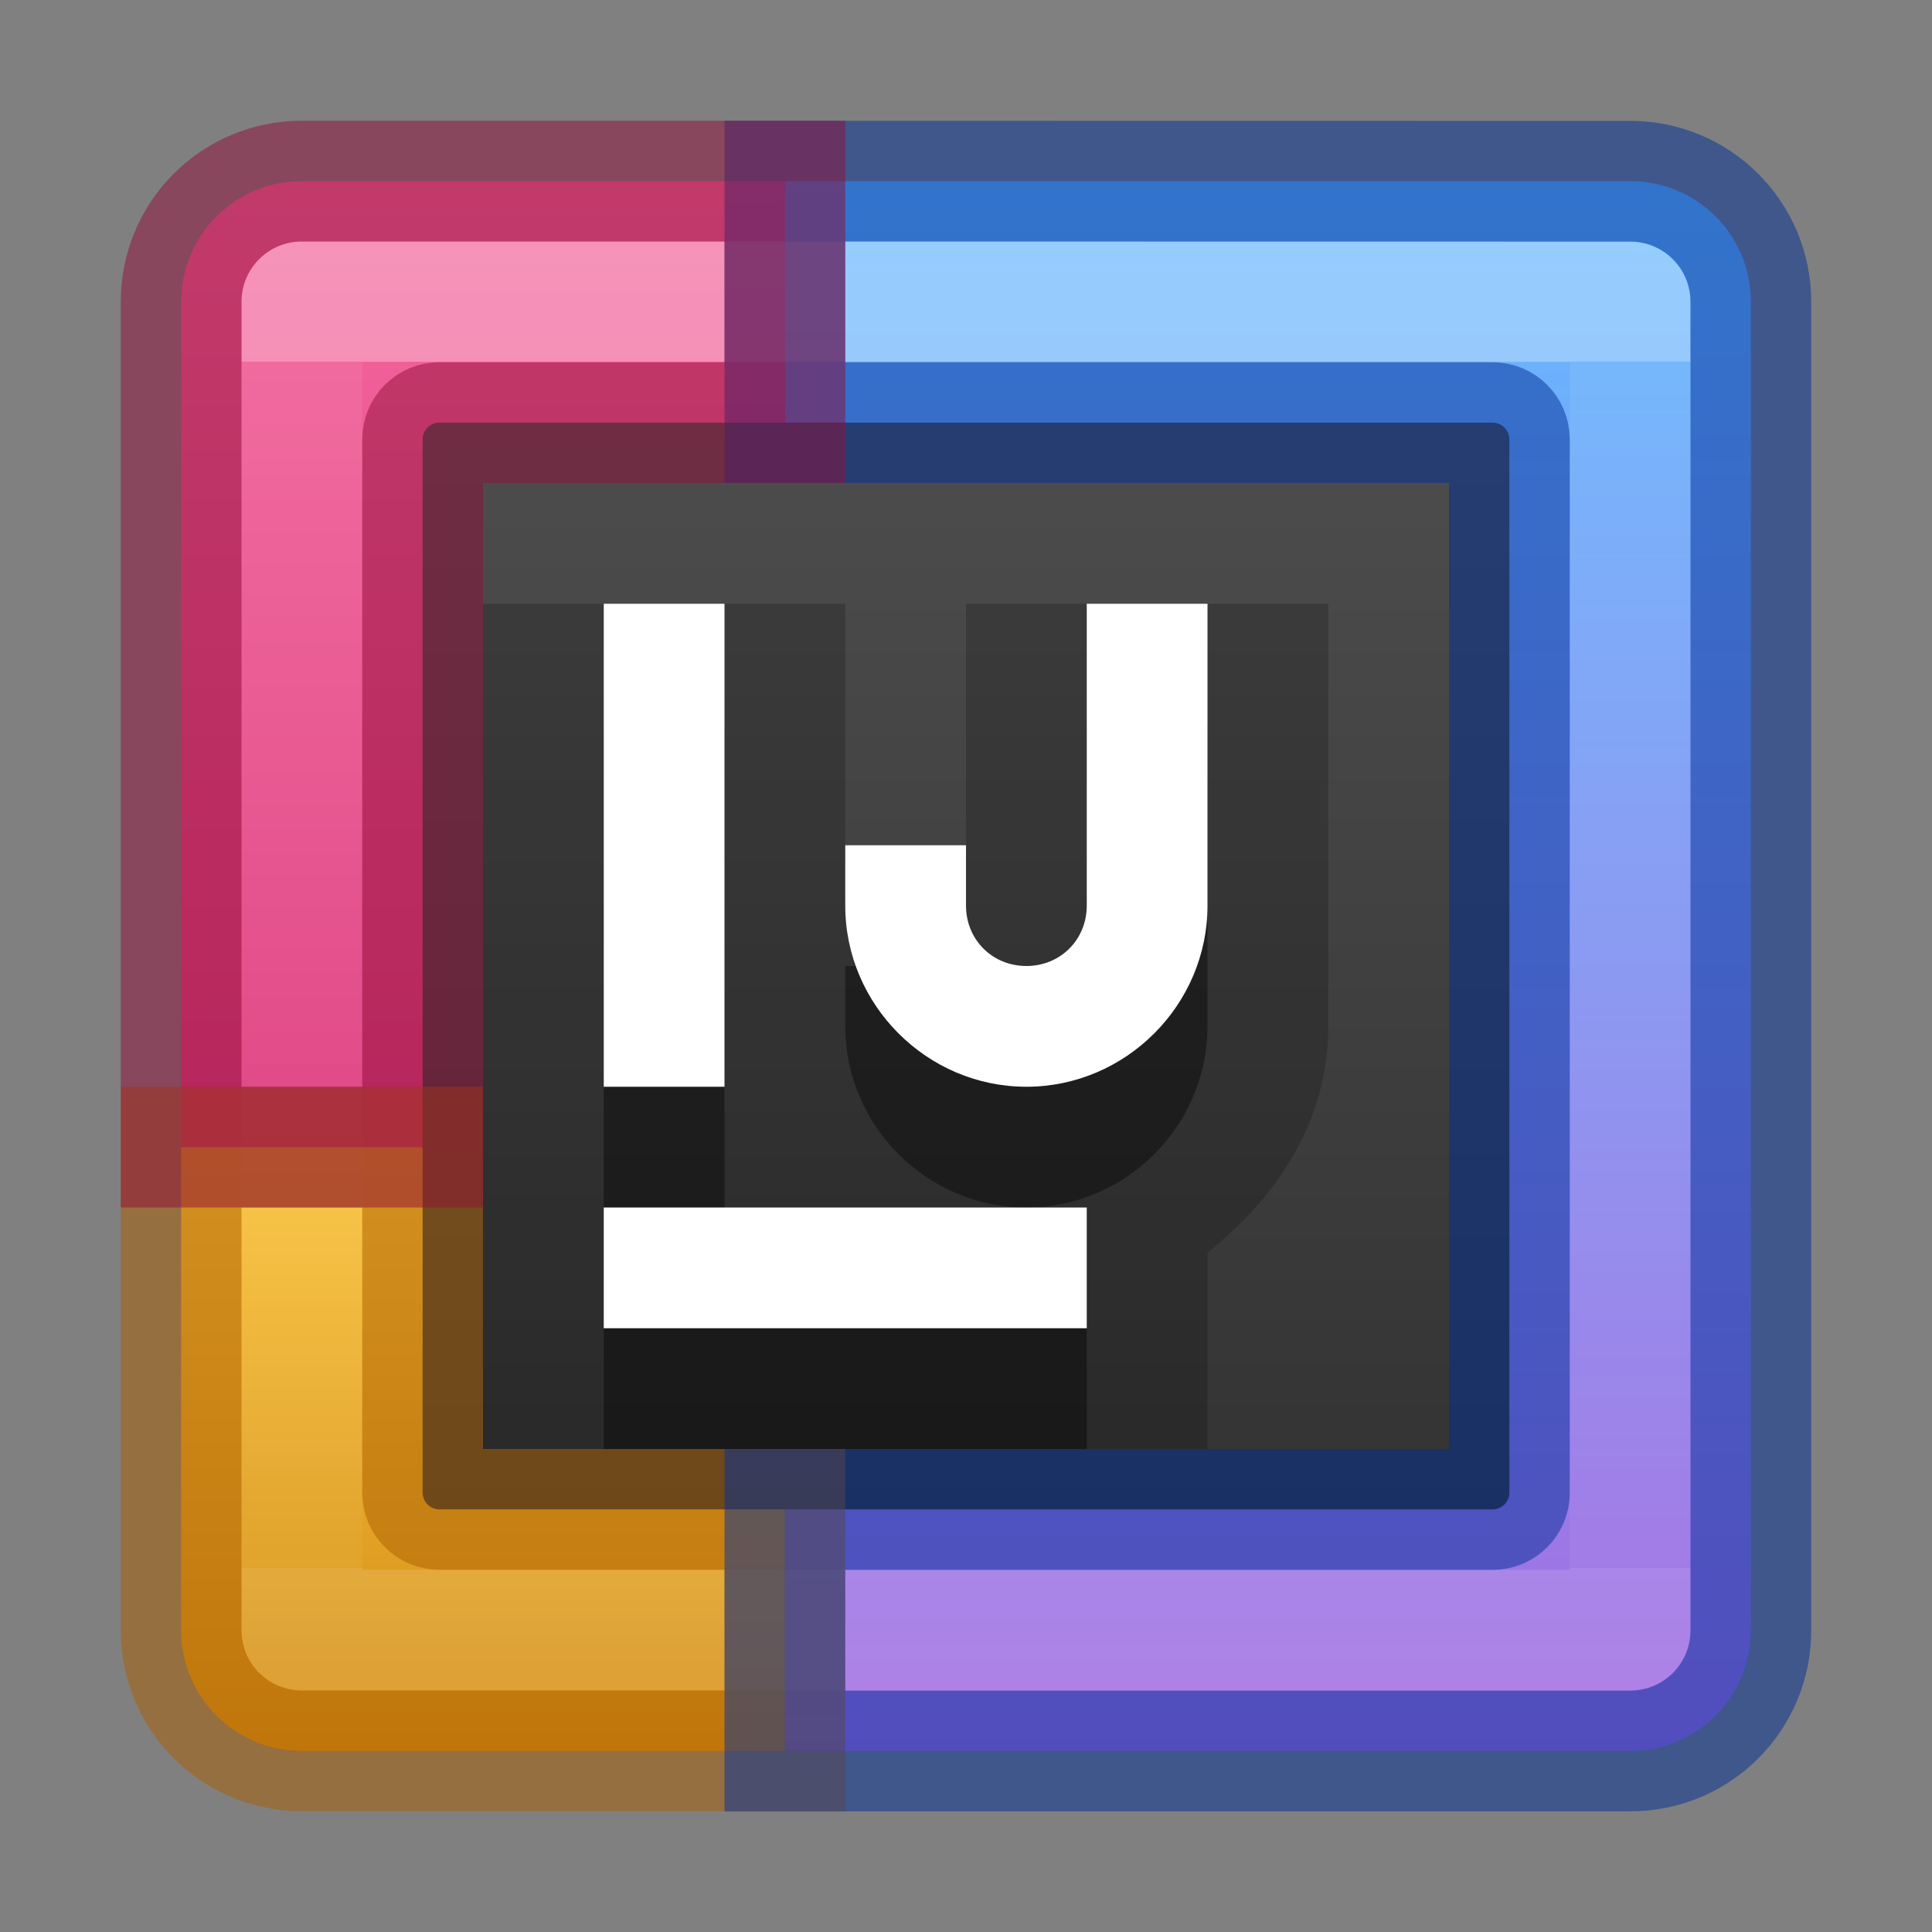 <?xml version="1.0" encoding="UTF-8" standalone="no"?>
<svg
   xmlns:dc="http://purl.org/dc/elements/1.1/"
   xmlns:cc="http://creativecommons.org/ns#"
   xmlns:rdf="http://www.w3.org/1999/02/22-rdf-syntax-ns#"
   xmlns:svg="http://www.w3.org/2000/svg"
   xmlns="http://www.w3.org/2000/svg"
   xmlns:xlink="http://www.w3.org/1999/xlink"
   xmlns:sodipodi="http://sodipodi.sourceforge.net/DTD/sodipodi-0.dtd"
   xmlns:inkscape="http://www.inkscape.org/namespaces/inkscape"
   version="1.1"
   width="16"
   height="16"
   id="svg4060"
   sodipodi:docname="idea_16.svg"
   inkscape:version="1.0.1 (3bc2e813f5, 2020-09-07)">
  <rect width="100%" height="100%" fill="#808080" stroke="none"/>
  <sodipodi:namedview
     pagecolor="#ffffff"
     bordercolor="#666666"
     borderopacity="1"
     objecttolerance="10"
     gridtolerance="10"
     guidetolerance="10"
     inkscape:pageopacity="0"
     inkscape:pageshadow="2"
     inkscape:window-width="1366"
     inkscape:window-height="705"
     id="namedview21"
     showgrid="true"
     inkscape:zoom="31"
     inkscape:cx="8"
     inkscape:cy="8"
     inkscape:window-x="0"
     inkscape:window-y="30"
     inkscape:window-maximized="1"
     inkscape:current-layer="svg4060"
     inkscape:document-rotation="0"
     inkscape:snap-bbox="true"
     inkscape:bbox-nodes="true"
     inkscape:snap-midpoints="true"
     inkscape:object-nodes="true"
     showguides="true"
     inkscape:guide-bbox="true"
     inkscape:object-paths="true"
     inkscape:snap-intersection-paths="true"
     inkscape:snap-global="true"
     inkscape:snap-nodes="true">
    <inkscape:grid
       type="xygrid"
       id="grid858" />
  </sodipodi:namedview>
  <defs
     id="defs4062">
    <linearGradient
       x1="24"
       y1="7.182"
       x2="24"
       y2="40.818"
       id="linearGradient3896"
       xlink:href="#linearGradient3924-4-8"
       gradientUnits="userSpaceOnUse"
       gradientTransform="matrix(0.297,0,0,0.297,0.865,0.865)" />
    <linearGradient
       id="linearGradient3924-4-8">
      <stop
         id="stop3926-0-4"
         style="stop-color:#ffffff;stop-opacity:1"
         offset="0" />
      <stop
         id="stop3928-6-8"
         style="stop-color:#ffffff;stop-opacity:0.235"
         offset="0" />
      <stop
         id="stop3930-2-1"
         style="stop-color:#ffffff;stop-opacity:0.157"
         offset="1" />
      <stop
         id="stop3932-9-0"
         style="stop-color:#ffffff;stop-opacity:0.392"
         offset="1" />
    </linearGradient>
    <radialGradient
       gradientTransform="matrix(0,1.979,-2.43,0,32.473,-18.417)"
       gradientUnits="userSpaceOnUse"
       xlink:href="#linearGradient2867-449-88-871-390-598-476-591-434-148-57-177-8-3-3-6-4-8-8-8-5-7-8"
       id="radialGradient3988-3-3"
       fy="9.957"
       fx="6.953"
       r="12.672"
       cy="9.957"
       cx="6.953" />
    <linearGradient
       id="linearGradient2867-449-88-871-390-598-476-591-434-148-57-177-8-3-3-6-4-8-8-8-5-7-8">
      <stop
         offset="0"
         style="stop-color:#404648;stop-opacity:1"
         id="stop3750-1-0-7-6-6-1-3-9-3-9-2" />
      <stop
         offset="1"
         style="stop-color:#0c1011;stop-opacity:1"
         id="stop3754-1-8-5-2-7-6-7-1-9-1-0" />
    </linearGradient>
    <linearGradient
       gradientTransform="matrix(0.35,0,0,0.35,-44.79,2.269)"
       gradientUnits="userSpaceOnUse"
       xlink:href="#linearGradient4187"
       id="linearGradient3153"
       y2="41.891"
       x2="24"
       y1="6.111"
       x1="24" />
    <linearGradient
       id="linearGradient4187">
      <stop
         offset="0"
         style="stop-color:#ffffff;stop-opacity:1"
         id="stop4189" />
      <stop
         offset="0.021"
         style="stop-color:#ffffff;stop-opacity:0.235"
         id="stop4191" />
      <stop
         offset="0.977"
         style="stop-color:#ffffff;stop-opacity:0.157"
         id="stop4193" />
      <stop
         offset="1"
         style="stop-color:#ffffff;stop-opacity:0.392"
         id="stop4195" />
    </linearGradient>
    <radialGradient
       gradientTransform="matrix(2.004,0,0,1.4,27.988,-17.4)"
       gradientUnits="userSpaceOnUse"
       xlink:href="#linearGradient3688-166-749-2-324"
       id="radialGradient3013-896"
       fy="43.5"
       fx="4.993"
       r="2.5"
       cy="43.5"
       cx="4.993" />
    <linearGradient
       id="linearGradient3688-166-749-2-324">
      <stop
         offset="0"
         style="stop-color:#181818;stop-opacity:1"
         id="stop3216" />
      <stop
         offset="1"
         style="stop-color:#181818;stop-opacity:0"
         id="stop3218" />
    </linearGradient>
    <radialGradient
       gradientTransform="matrix(2.004,0,0,1.4,-20.012,-104.4)"
       gradientUnits="userSpaceOnUse"
       xlink:href="#linearGradient3688-166-749-2-324"
       id="radialGradient3015-826"
       fy="43.5"
       fx="4.993"
       r="2.5"
       cy="43.5"
       cx="4.993" />
    <linearGradient
       gradientUnits="userSpaceOnUse"
       xlink:href="#linearGradient3702-501-757-6-946"
       id="linearGradient4395"
       y2="39.999"
       x2="25.058"
       y1="47.028"
       x1="25.058" />
    <linearGradient
       id="linearGradient3702-501-757-6-946">
      <stop
         offset="0"
         style="stop-color:#181818;stop-opacity:0"
         id="stop3228" />
      <stop
         offset="0.5"
         style="stop-color:#181818;stop-opacity:1"
         id="stop3230" />
      <stop
         offset="1"
         style="stop-color:#181818;stop-opacity:0"
         id="stop3232" />
    </linearGradient>
    <linearGradient
       id="linearGradient924">
      <stop
         id="stop920"
         style="stop-color:#4d4d4d;stop-opacity:1"
         offset="0" />
      <stop
         id="stop922"
         style="stop-color:#333333;stop-opacity:1"
         offset="1" />
    </linearGradient>
    <linearGradient
       inkscape:collect="always"
       id="linearGradient1288">
      <stop
         style="stop-color:#f9c440;stop-opacity:1"
         offset="0"
         id="stop1284" />
      <stop
         style="stop-color:#d48e15;stop-opacity:1"
         offset="1"
         id="stop1286" />
    </linearGradient>
    <linearGradient
       inkscape:collect="always"
       id="linearGradient1268-6-1-8">
      <stop
         style="stop-color:#f4679d;stop-opacity:1"
         offset="0"
         id="stop1295" />
      <stop
         style="stop-color:#de3e80;stop-opacity:1"
         offset="1"
         id="stop1297" />
    </linearGradient>
    <linearGradient
       id="idea-d"
       x1="55.939"
       x2="55.939"
       y1="0.876"
       y2="26.631"
       gradientTransform="scale(0.876,1.142)"
       gradientUnits="userSpaceOnUse">
      <stop
         offset="0%"
         stop-color="#2773E7"
         id="stop13"
         style="stop-color:#64baff;stop-opacity:1" />
      <stop
         offset="100%"
         stop-color="#9039D0"
         id="stop15"
         style="stop-color:#3689e6;stop-opacity:1" />
    </linearGradient>
    <linearGradient
       gradientTransform="translate(47.5,-39)"
       gradientUnits="userSpaceOnUse"
       xlink:href="#linearGradient4187"
       id="linearGradient3153-7"
       y2="41.891"
       x2="24"
       y1="6.111"
       x1="24" />
    <linearGradient
       inkscape:collect="always"
       xlink:href="#linearGradient1268-6-1-8"
       id="linearGradient967"
       x1="22.495"
       y1="-1.083551e-06"
       x2="22.495"
       y2="8"
       gradientUnits="userSpaceOnUse"
       gradientTransform="translate(-18.5,1.5)" />
    <linearGradient
       inkscape:collect="always"
       xlink:href="#linearGradient1288"
       id="linearGradient975"
       x1="24"
       y1="8"
       x2="24"
       y2="13"
       gradientUnits="userSpaceOnUse"
       gradientTransform="translate(-18.5,1.5)" />
    <linearGradient
       inkscape:collect="always"
       xlink:href="#idea-c"
       id="linearGradient991"
       x1="29.029"
       y1="-2.9e-06"
       x2="29.029"
       y2="13"
       gradientUnits="userSpaceOnUse"
       gradientTransform="translate(-18.5,1.5)" />
    <linearGradient
       id="idea-c"
       x1="65.306"
       x2="43.935"
       y1="47.08"
       y2="15.164"
       gradientTransform="scale(0.803,1.246)"
       gradientUnits="userSpaceOnUse">
      <stop
         offset="0%"
         stop-color="#2773E7"
         id="stop8"
         style="stop-color:#64baff;stop-opacity:1" />
      <stop
         offset="100%"
         stop-color="#9039D0"
         id="stop10"
         style="stop-color:#a56de2;stop-opacity:1" />
    </linearGradient>
    <linearGradient
       gradientTransform="matrix(0.385,0,0,0.385,-18.385,-1.231)"
       gradientUnits="userSpaceOnUse"
       xlink:href="#linearGradient4187"
       id="linearGradient3153-2"
       y2="41.891"
       x2="24"
       y1="6.111"
       x1="24" />
    <linearGradient
       inkscape:collect="always"
       xlink:href="#linearGradient924"
       id="linearGradient894-0"
       x1="8"
       y1="4"
       x2="8"
       y2="12"
       gradientUnits="userSpaceOnUse"
       gradientTransform="matrix(1.125,0,0,1.125,-1,-1)" />
  </defs>
  <path
     id="rect5505-21-7-5"
     style="color:#000000;clip-rule:nonzero;display:inline;overflow:visible;visibility:visible;isolation:auto;mix-blend-mode:normal;color-interpolation:sRGB;color-interpolation-filters:linearRGB;solid-color:#000000;solid-opacity:1;fill:url(#linearGradient975);fill-opacity:1;fill-rule:nonzero;stroke:none;stroke-width:1;stroke-linecap:butt;stroke-linejoin:miter;stroke-miterlimit:4;stroke-dasharray:none;stroke-dashoffset:0;stroke-opacity:1;marker:none;color-rendering:auto;image-rendering:auto;shape-rendering:auto;text-rendering:auto;enable-background:accumulate"
     d="m 6.5,9.5 -5,2.6e-6 V 13.5 c 0,0.554 0.446,1 1,1 l 4,-3e-6 z"
     sodipodi:nodetypes="ccsscc" />
  <path
     id="path884"
     style="color:#000000;clip-rule:nonzero;display:inline;overflow:visible;visibility:visible;isolation:auto;mix-blend-mode:normal;color-interpolation:sRGB;color-interpolation-filters:linearRGB;solid-color:#000000;solid-opacity:1;fill:url(#linearGradient991);fill-opacity:1;fill-rule:nonzero;stroke:none;stroke-width:1;stroke-linecap:butt;stroke-linejoin:miter;stroke-miterlimit:4;stroke-dasharray:none;stroke-dashoffset:0;stroke-opacity:1;marker:none;color-rendering:auto;image-rendering:auto;shape-rendering:auto;text-rendering:auto;enable-background:accumulate"
     d="m 6.5,1.5 v 8 5 h 7 c 0.554,0 1,-0.446 1,-1 v -4 -7 c 0,-0.554 -0.446,-1 -1,-1 z" />
  <path
     id="path882"
     style="color:#000000;clip-rule:nonzero;display:inline;overflow:visible;visibility:visible;isolation:auto;mix-blend-mode:normal;color-interpolation:sRGB;color-interpolation-filters:linearRGB;solid-color:#000000;solid-opacity:1;fill:url(#linearGradient967);fill-opacity:1;fill-rule:nonzero;stroke:none;stroke-width:1;stroke-linecap:butt;stroke-linejoin:miter;stroke-miterlimit:4;stroke-dasharray:none;stroke-dashoffset:0;stroke-opacity:1;marker:none;color-rendering:auto;image-rendering:auto;shape-rendering:auto;text-rendering:auto;enable-background:accumulate"
     d="m 6.5,1.5 -4,2.9e-6 c -0.554,4e-7 -1,0.446 -1,1 v 7 l 5,-2.9e-6 z"
     sodipodi:nodetypes="cssccc" />
  <rect
     style="opacity:0.3;fill:none;stroke:url(#linearGradient3896);stroke-width:1;stroke-linecap:round;stroke-linejoin:round;stroke-miterlimit:4;stroke-dasharray:none;stroke-dashoffset:0;stroke-opacity:1"
     id="rect6741-0-3"
     y="2.5"
     x="2.5"
     height="11"
     width="11" />
  <path
     inkscape:connector-curvature="0"
     id="rect4335-6"
     d="m 3.639,3.5 c -0.077,0 -0.139,0.062 -0.139,0.139 V 12.361 c 0,0.077 0.062,0.139 0.139,0.139 h 8.722 c 0.077,0 0.139,-0.062 0.139,-0.139 V 3.639 c 0,-0.077 -0.062,-0.139 -0.139,-0.139 z"
     style="color:#000000;fill:url(#linearGradient894-0);fill-opacity:1;stroke-width:0.25" />
  <path
     id="rect5505-21-7-5-1"
     style="color:#000000;clip-rule:nonzero;display:inline;overflow:visible;visibility:visible;opacity:0.5;isolation:auto;mix-blend-mode:normal;color-interpolation:sRGB;color-interpolation-filters:linearRGB;solid-color:#000000;solid-opacity:1;fill:none;fill-opacity:1;fill-rule:nonzero;stroke:#ad5f00;stroke-width:1;stroke-linecap:butt;stroke-linejoin:miter;stroke-miterlimit:4;stroke-dasharray:none;stroke-dashoffset:0;stroke-opacity:1;marker:none;color-rendering:auto;image-rendering:auto;shape-rendering:auto;text-rendering:auto;enable-background:accumulate"
     d="m 1.5,9.5 v 4 c 0,0.554 0.446,1 1,1 h 4 v -2 H 3.639 c -0.077,0 -0.139,-0.062 -0.139,-0.139 V 9.5 Z" />
  <path
     id="path884-2"
     style="color:#000000;clip-rule:nonzero;display:inline;overflow:visible;visibility:visible;opacity:0.5;isolation:auto;mix-blend-mode:normal;color-interpolation:sRGB;color-interpolation-filters:linearRGB;solid-color:#000000;solid-opacity:1;fill:none;fill-opacity:1;fill-rule:nonzero;stroke:#002e99;stroke-width:1;stroke-linecap:butt;stroke-linejoin:miter;stroke-miterlimit:4;stroke-dasharray:none;stroke-dashoffset:0;stroke-opacity:1;marker:none;color-rendering:auto;image-rendering:auto;shape-rendering:auto;text-rendering:auto;enable-background:accumulate"
     d="M 6.5,1.5 V 3.5 h 5.861 c 0.077,0 0.139,0.062 0.139,0.139 v 8.723 c 0,0.077 -0.062,0.139 -0.139,0.139 H 6.5 v 2 h 7 c 0.554,0 1,-0.446 1,-1 v -4 -7 c 0,-0.554 -0.446,-1 -1,-1 z" />
  <path
     id="path882-7"
     style="color:#000000;clip-rule:nonzero;display:inline;overflow:visible;visibility:visible;opacity:0.5;isolation:auto;mix-blend-mode:normal;color-interpolation:sRGB;color-interpolation-filters:linearRGB;solid-color:#000000;solid-opacity:1;fill:none;fill-opacity:1;fill-rule:nonzero;stroke:#910e38;stroke-width:1;stroke-linecap:butt;stroke-linejoin:miter;stroke-miterlimit:4;stroke-dasharray:none;stroke-dashoffset:0;stroke-opacity:1;marker:none;color-rendering:auto;image-rendering:auto;shape-rendering:auto;text-rendering:auto;enable-background:accumulate"
     d="m 2.5,1.5 c -0.554,4e-7 -1,0.446 -1,1 v 7 h 2 V 3.639 c 0,-0.077 0.062,-0.139 0.139,-0.139 H 6.5 V 1.5 Z" />
  <path
     id="rect888-3-5"
     style="opacity:0.2;fill:#000000;fill-opacity:1;stroke:none;stroke-linecap:square;stroke-linejoin:round"
     d="m 4,5 v 1 4 1 L 4,12 h 6 l -5e-7,-1.627 C 10.577,9.913 11,9.288 11,8.5 V 5 H 8 v 1 1 h -1 V 5 Z"
     sodipodi:nodetypes="cccccccsccccccc" />
  <path
     id="path1152"
     style="opacity:0.4;fill:#000000;fill-opacity:1;stroke:none;stroke-linecap:square;stroke-linejoin:round"
     d="m 9,6 v 2.5 c 0,0.282 -0.218,0.5 -0.5,0.5 -0.282,0 -0.5,-0.218 -0.5,-0.5 V 8 h -1 v 0.5 c 0,0.823 0.677,1.5 1.5,1.5 0.823,0 1.5,-0.677 1.5,-1.5 V 6 Z m -4,0 h 1 v 4 h -1 z m 4,5 h -4 v 1 h 4 z" />
  <path
     id="rect888-3"
     style="opacity:1;fill:#ffffff;fill-opacity:1;stroke:none;stroke-linecap:square;stroke-linejoin:round"
     d="M 9,5 V 7.5 C 9,7.782 8.782,8 8.5,8 8.218,8 8,7.782 8,7.5 V 7 H 7 V 7.5 C 7,8.323 7.677,9 8.5,9 9.323,9 10,8.323 10,7.5 V 5 Z M 5,5 H 6 V 9 H 5 Z m 4,5 H 5 v 1 h 4 z" />
</svg>
